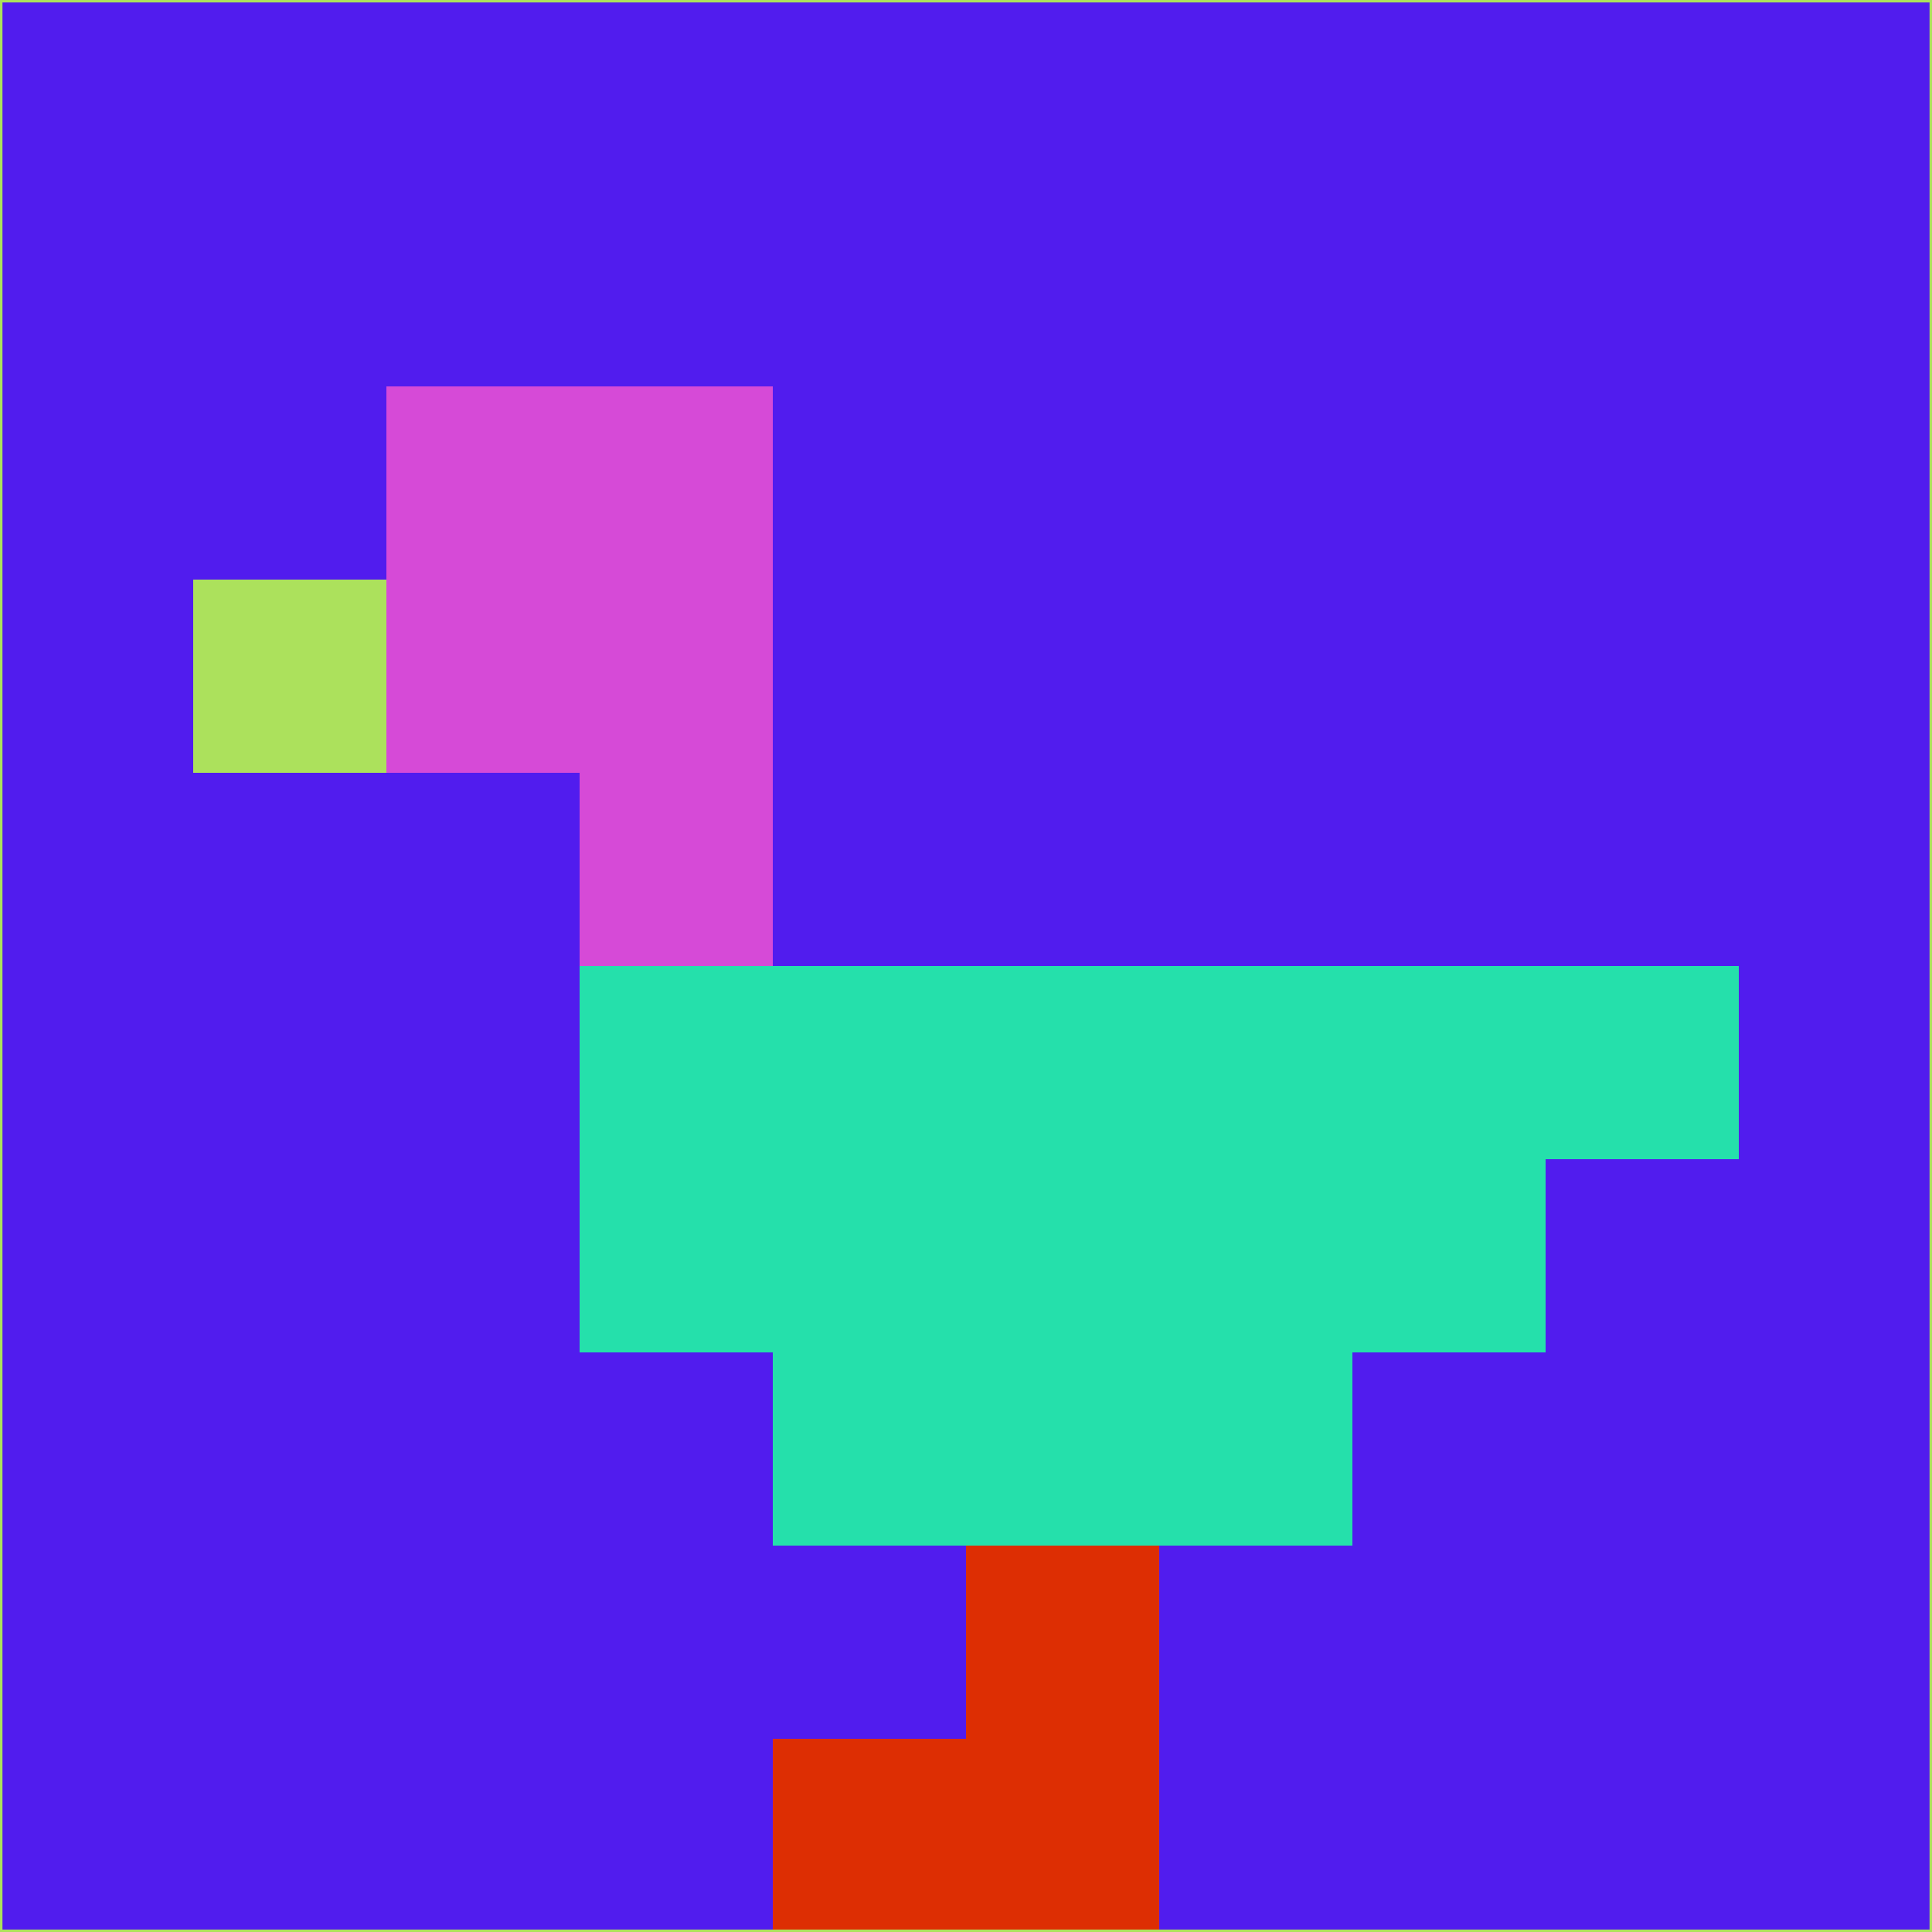 <svg xmlns="http://www.w3.org/2000/svg" version="1.1" width="785" height="785">
  <title>'goose-pfp-694263' by Dmitri Cherniak (Cyberpunk Edition)</title>
  <desc>
    seed=794383
    backgroundColor=#511cee
    padding=20
    innerPadding=0
    timeout=500
    dimension=1
    border=false
    Save=function(){return n.handleSave()}
    frame=12

    Rendered at 2024-09-15T22:37:00.687Z
    Generated in 1ms
    Modified for Cyberpunk theme with new color scheme
  </desc>
  <defs/>
  <rect width="100%" height="100%" fill="#511cee"/>
  <g>
    <g id="0-0">
      <rect x="0" y="0" height="785" width="785" fill="#511cee"/>
      <g>
        <!-- Neon blue -->
        <rect id="0-0-2-2-2-2" x="157" y="157" width="157" height="157" fill="#d64ad7"/>
        <rect id="0-0-3-2-1-4" x="235.5" y="157" width="78.5" height="314" fill="#d64ad7"/>
        <!-- Electric purple -->
        <rect id="0-0-4-5-5-1" x="314" y="392.5" width="392.5" height="78.5" fill="#25e0ab"/>
        <rect id="0-0-3-5-5-2" x="235.5" y="392.5" width="392.5" height="157" fill="#25e0ab"/>
        <rect id="0-0-4-5-3-3" x="314" y="392.5" width="235.5" height="235.5" fill="#25e0ab"/>
        <!-- Neon pink -->
        <rect id="0-0-1-3-1-1" x="78.5" y="235.5" width="78.5" height="78.5" fill="#ace15c"/>
        <!-- Cyber yellow -->
        <rect id="0-0-5-8-1-2" x="392.5" y="628" width="78.5" height="157" fill="#dd2e03"/>
        <rect id="0-0-4-9-2-1" x="314" y="706.5" width="157" height="78.5" fill="#dd2e03"/>
      </g>
      <rect x="0" y="0" stroke="#ace15c" stroke-width="2" height="785" width="785" fill="none"/>
    </g>
  </g>
  <script xmlns=""/>
</svg>